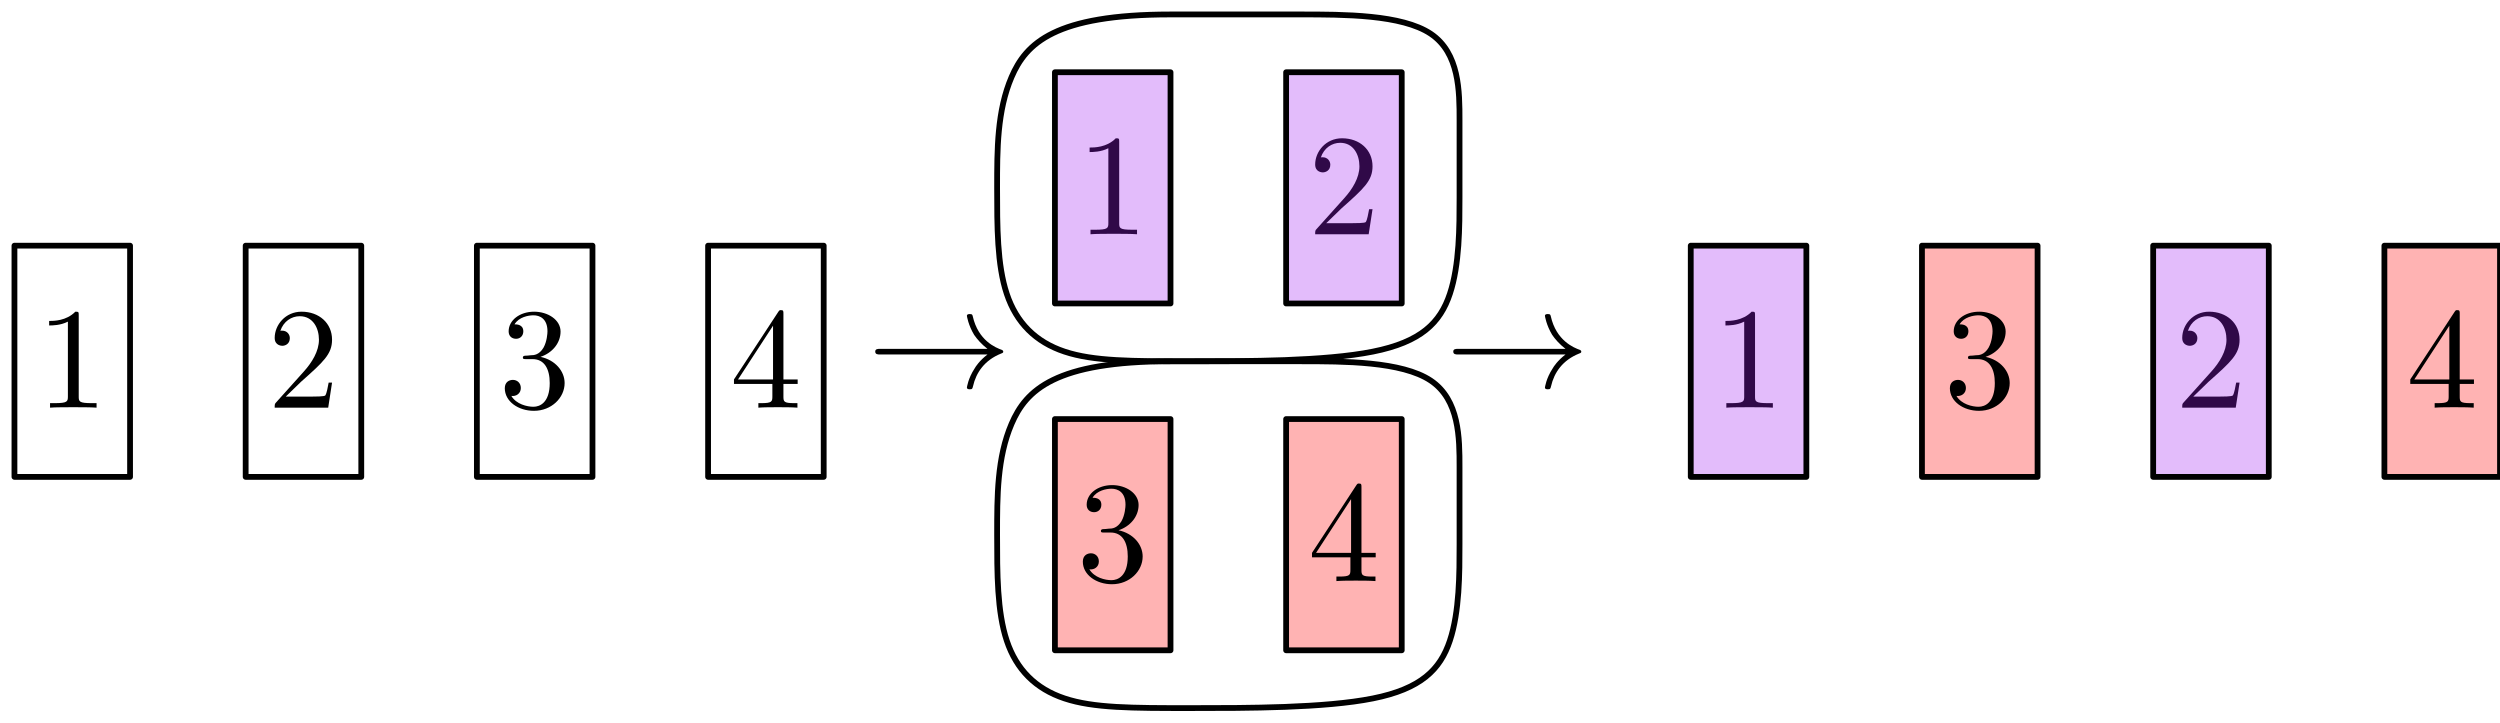 <?xml version="1.0" encoding="UTF-8"?>
<svg xmlns="http://www.w3.org/2000/svg" xmlns:xlink="http://www.w3.org/1999/xlink" width="173" height="50" viewBox="0 0 173 50">
<defs>
<g>
<g id="glyph-0-0">
</g>
<g id="glyph-0-1">
<path d="M 2.938 -6.375 C 2.938 -6.625 2.938 -6.641 2.703 -6.641 C 2.078 -6 1.203 -6 0.891 -6 L 0.891 -5.688 C 1.094 -5.688 1.672 -5.688 2.188 -5.953 L 2.188 -0.781 C 2.188 -0.422 2.156 -0.312 1.266 -0.312 L 0.953 -0.312 L 0.953 0 C 1.297 -0.031 2.156 -0.031 2.562 -0.031 C 2.953 -0.031 3.828 -0.031 4.172 0 L 4.172 -0.312 L 3.859 -0.312 C 2.953 -0.312 2.938 -0.422 2.938 -0.781 Z M 2.938 -6.375 "/>
</g>
<g id="glyph-0-2">
<path d="M 1.266 -0.766 L 2.328 -1.797 C 3.875 -3.172 4.469 -3.703 4.469 -4.703 C 4.469 -5.844 3.578 -6.641 2.359 -6.641 C 1.234 -6.641 0.5 -5.719 0.5 -4.828 C 0.5 -4.281 1 -4.281 1.031 -4.281 C 1.203 -4.281 1.547 -4.391 1.547 -4.812 C 1.547 -5.062 1.359 -5.328 1.016 -5.328 C 0.938 -5.328 0.922 -5.328 0.891 -5.312 C 1.109 -5.969 1.656 -6.328 2.234 -6.328 C 3.141 -6.328 3.562 -5.516 3.562 -4.703 C 3.562 -3.906 3.078 -3.125 2.516 -2.5 L 0.609 -0.375 C 0.5 -0.266 0.5 -0.234 0.5 0 L 4.203 0 L 4.469 -1.734 L 4.234 -1.734 C 4.172 -1.438 4.109 -1 4 -0.844 C 3.938 -0.766 3.281 -0.766 3.062 -0.766 Z M 1.266 -0.766 "/>
</g>
<g id="glyph-0-3">
<path d="M 2.891 -3.516 C 3.703 -3.781 4.281 -4.469 4.281 -5.266 C 4.281 -6.078 3.406 -6.641 2.453 -6.641 C 1.453 -6.641 0.688 -6.047 0.688 -5.281 C 0.688 -4.953 0.906 -4.766 1.203 -4.766 C 1.5 -4.766 1.703 -4.984 1.703 -5.281 C 1.703 -5.766 1.234 -5.766 1.094 -5.766 C 1.391 -6.266 2.047 -6.391 2.406 -6.391 C 2.828 -6.391 3.375 -6.172 3.375 -5.281 C 3.375 -5.156 3.344 -4.578 3.094 -4.141 C 2.797 -3.656 2.453 -3.625 2.203 -3.625 C 2.125 -3.609 1.891 -3.594 1.812 -3.594 C 1.734 -3.578 1.672 -3.562 1.672 -3.469 C 1.672 -3.359 1.734 -3.359 1.906 -3.359 L 2.344 -3.359 C 3.156 -3.359 3.531 -2.688 3.531 -1.703 C 3.531 -0.344 2.844 -0.062 2.406 -0.062 C 1.969 -0.062 1.219 -0.234 0.875 -0.812 C 1.219 -0.766 1.531 -0.984 1.531 -1.359 C 1.531 -1.719 1.266 -1.922 0.984 -1.922 C 0.734 -1.922 0.422 -1.781 0.422 -1.344 C 0.422 -0.438 1.344 0.219 2.438 0.219 C 3.656 0.219 4.562 -0.688 4.562 -1.703 C 4.562 -2.516 3.922 -3.297 2.891 -3.516 Z M 2.891 -3.516 "/>
</g>
<g id="glyph-0-4">
<path d="M 2.938 -1.641 L 2.938 -0.781 C 2.938 -0.422 2.906 -0.312 2.172 -0.312 L 1.969 -0.312 L 1.969 0 C 2.375 -0.031 2.891 -0.031 3.312 -0.031 C 3.734 -0.031 4.25 -0.031 4.672 0 L 4.672 -0.312 L 4.453 -0.312 C 3.719 -0.312 3.703 -0.422 3.703 -0.781 L 3.703 -1.641 L 4.688 -1.641 L 4.688 -1.953 L 3.703 -1.953 L 3.703 -6.484 C 3.703 -6.688 3.703 -6.75 3.531 -6.75 C 3.453 -6.75 3.422 -6.75 3.344 -6.625 L 0.281 -1.953 L 0.281 -1.641 Z M 2.984 -1.953 L 0.562 -1.953 L 2.984 -5.672 Z M 2.984 -1.953 "/>
</g>
<g id="glyph-1-0">
</g>
<g id="glyph-1-1">
<path d="M 8.312 -2.297 C 7.766 -1.875 7.5 -1.469 7.422 -1.328 C 6.969 -0.641 6.891 -0.016 6.891 -0.016 C 6.891 0.109 7.016 0.109 7.094 0.109 C 7.25 0.109 7.266 0.094 7.312 -0.094 C 7.531 -1.062 8.125 -1.906 9.25 -2.359 C 9.375 -2.406 9.406 -2.422 9.406 -2.5 C 9.406 -2.562 9.344 -2.594 9.328 -2.609 C 8.875 -2.766 7.672 -3.266 7.297 -4.938 C 7.266 -5.062 7.25 -5.094 7.094 -5.094 C 7.016 -5.094 6.891 -5.094 6.891 -4.969 C 6.891 -4.953 6.984 -4.328 7.391 -3.656 C 7.594 -3.359 7.891 -3.016 8.312 -2.688 L 0.906 -2.688 C 0.734 -2.688 0.547 -2.688 0.547 -2.5 C 0.547 -2.297 0.734 -2.297 0.906 -2.297 Z M 8.312 -2.297 "/>
</g>
</g>
</defs>
<path fill-rule="evenodd" fill="rgb(100%, 0%, 0%)" fill-opacity="0.3" stroke-width="0.4" stroke-linecap="butt" stroke-linejoin="round" stroke="rgb(0%, 0%, 0%)" stroke-opacity="1" stroke-miterlimit="10" d="M 120 796 L 120 780 L 128 780 L 128 796 Z M 120 796 " transform="matrix(1, 0, 0, -1, -47, 825)"/>
<path fill-rule="evenodd" fill="rgb(100%, 0%, 0%)" fill-opacity="0.3" stroke-width="0.4" stroke-linecap="butt" stroke-linejoin="round" stroke="rgb(0%, 0%, 0%)" stroke-opacity="1" stroke-miterlimit="10" d="M 136 796 L 136 780 L 144 780 L 144 796 Z M 136 796 " transform="matrix(1, 0, 0, -1, -47, 825)"/>
<path fill-rule="evenodd" fill="rgb(100%, 0%, 0%)" fill-opacity="0.3" stroke-width="0.4" stroke-linecap="butt" stroke-linejoin="round" stroke="rgb(0%, 0%, 0%)" stroke-opacity="1" stroke-miterlimit="10" d="M 180 808 L 180 792 L 188 792 L 188 808 Z M 180 808 " transform="matrix(1, 0, 0, -1, -47, 825)"/>
<path fill-rule="evenodd" fill="rgb(100%, 0%, 0%)" fill-opacity="0.3" stroke-width="0.4" stroke-linecap="butt" stroke-linejoin="round" stroke="rgb(0%, 0%, 0%)" stroke-opacity="1" stroke-miterlimit="10" d="M 212 808 L 212 792 L 220 792 L 220 808 Z M 212 808 " transform="matrix(1, 0, 0, -1, -47, 825)"/>
<path fill="none" stroke-width="0.4" stroke-linecap="butt" stroke-linejoin="round" stroke="rgb(0%, 0%, 0%)" stroke-opacity="1" stroke-miterlimit="10" d="M 128 824 C 120 824 118 822 117 819.668 C 116 817.332 116 814.668 116 812 C 116 809.332 116 806.668 116.668 804.668 C 117.332 802.668 118.668 801.332 120.668 800.668 C 122.668 800 125.332 800 129.332 800 C 133.332 800 138.668 800 142 800.668 C 145.332 801.332 146.668 802.668 147.332 804.668 C 148 806.668 148 809.332 148 811.332 C 148 813.332 148 814.668 148 816.668 C 148 818.668 148 821.332 146 822.668 C 144 824 140 824 137 824 C 134 824 132 824 128 824 " transform="matrix(1, 0, 0, -1, -47, 825)"/>
<g fill="rgb(0%, 0%, 0%)" fill-opacity="1">
<use xlink:href="#glyph-0-1" x="2.51" y="28.21"/>
</g>
<g fill="rgb(0%, 0%, 0%)" fill-opacity="1">
<use xlink:href="#glyph-0-2" x="18.509" y="28.21"/>
</g>
<g fill="rgb(0%, 0%, 0%)" fill-opacity="1">
<use xlink:href="#glyph-0-3" x="34.51" y="28.21"/>
</g>
<g fill="rgb(0%, 0%, 0%)" fill-opacity="1">
<use xlink:href="#glyph-0-4" x="50.51" y="28.21"/>
</g>
<path fill="none" stroke-width="0.4" stroke-linecap="butt" stroke-linejoin="round" stroke="rgb(0%, 0%, 0%)" stroke-opacity="1" stroke-miterlimit="10" d="M 48 808 L 48 792 L 56 792 L 56 808 Z M 48 808 " transform="matrix(1, 0, 0, -1, -47, 825)"/>
<path fill="none" stroke-width="0.4" stroke-linecap="butt" stroke-linejoin="round" stroke="rgb(0%, 0%, 0%)" stroke-opacity="1" stroke-miterlimit="10" d="M 64 808 L 64 792 L 72 792 L 72 808 Z M 64 808 " transform="matrix(1, 0, 0, -1, -47, 825)"/>
<path fill="none" stroke-width="0.4" stroke-linecap="butt" stroke-linejoin="round" stroke="rgb(0%, 0%, 0%)" stroke-opacity="1" stroke-miterlimit="10" d="M 80 808 L 80 792 L 88 792 L 88 808 Z M 80 808 " transform="matrix(1, 0, 0, -1, -47, 825)"/>
<path fill="none" stroke-width="0.4" stroke-linecap="butt" stroke-linejoin="round" stroke="rgb(0%, 0%, 0%)" stroke-opacity="1" stroke-miterlimit="10" d="M 96 808 L 96 792 L 104 792 L 104 808 Z M 96 808 " transform="matrix(1, 0, 0, -1, -47, 825)"/>
<g fill="rgb(0%, 0%, 0%)" fill-opacity="1">
<use xlink:href="#glyph-0-1" x="74.51" y="16.21"/>
</g>
<g fill="rgb(0%, 0%, 0%)" fill-opacity="1">
<use xlink:href="#glyph-0-2" x="90.51" y="16.21"/>
</g>
<g fill="rgb(0%, 0%, 0%)" fill-opacity="1">
<use xlink:href="#glyph-0-3" x="74.51" y="40.21"/>
</g>
<g fill="rgb(0%, 0%, 0%)" fill-opacity="1">
<use xlink:href="#glyph-0-4" x="90.51" y="40.21"/>
</g>
<path fill-rule="evenodd" fill="rgb(62.7%, 12.5%, 94.1%)" fill-opacity="0.3" stroke-width="0.4" stroke-linecap="butt" stroke-linejoin="round" stroke="rgb(0%, 0%, 0%)" stroke-opacity="1" stroke-miterlimit="10" d="M 120 820 L 120 804 L 128 804 L 128 820 Z M 120 820 " transform="matrix(1, 0, 0, -1, -47, 825)"/>
<path fill-rule="evenodd" fill="rgb(62.7%, 12.5%, 94.1%)" fill-opacity="0.3" stroke-width="0.4" stroke-linecap="butt" stroke-linejoin="round" stroke="rgb(0%, 0%, 0%)" stroke-opacity="1" stroke-miterlimit="10" d="M 136 820 L 136 804 L 144 804 L 144 820 Z M 136 820 " transform="matrix(1, 0, 0, -1, -47, 825)"/>
<g fill="rgb(0%, 0%, 0%)" fill-opacity="1">
<use xlink:href="#glyph-1-1" x="60.019" y="26.828"/>
</g>
<g fill="rgb(0%, 0%, 0%)" fill-opacity="1">
<use xlink:href="#glyph-1-1" x="100.019" y="26.828"/>
</g>
<g fill="rgb(0%, 0%, 0%)" fill-opacity="1">
<use xlink:href="#glyph-0-1" x="118.51" y="28.21"/>
</g>
<g fill="rgb(0%, 0%, 0%)" fill-opacity="1">
<use xlink:href="#glyph-0-3" x="134.51" y="28.21"/>
</g>
<g fill="rgb(0%, 0%, 0%)" fill-opacity="1">
<use xlink:href="#glyph-0-2" x="150.51" y="28.21"/>
</g>
<g fill="rgb(0%, 0%, 0%)" fill-opacity="1">
<use xlink:href="#glyph-0-4" x="166.51" y="28.21"/>
</g>
<path fill-rule="evenodd" fill="rgb(62.7%, 12.5%, 94.1%)" fill-opacity="0.3" stroke-width="0.4" stroke-linecap="butt" stroke-linejoin="round" stroke="rgb(0%, 0%, 0%)" stroke-opacity="1" stroke-miterlimit="10" d="M 164 808 L 164 792 L 172 792 L 172 808 Z M 164 808 " transform="matrix(1, 0, 0, -1, -47, 825)"/>
<path fill-rule="evenodd" fill="rgb(62.7%, 12.5%, 94.1%)" fill-opacity="0.3" stroke-width="0.4" stroke-linecap="butt" stroke-linejoin="round" stroke="rgb(0%, 0%, 0%)" stroke-opacity="1" stroke-miterlimit="10" d="M 196 808 L 196 792 L 204 792 L 204 808 Z M 196 808 " transform="matrix(1, 0, 0, -1, -47, 825)"/>
<path fill="none" stroke-width="0.4" stroke-linecap="butt" stroke-linejoin="round" stroke="rgb(0%, 0%, 0%)" stroke-opacity="1" stroke-miterlimit="10" d="M 128 800 C 120 800 118 798 117 795.668 C 116 793.332 116 790.668 116 788 C 116 785.332 116 782.668 116.668 780.668 C 117.332 778.668 118.668 777.332 120.668 776.668 C 122.668 776 125.332 776 129.332 776 C 133.332 776 138.668 776 142 776.668 C 145.332 777.332 146.668 778.668 147.332 780.668 C 148 782.668 148 785.332 148 787.332 C 148 789.332 148 790.668 148 792.668 C 148 794.668 148 797.332 146 798.668 C 144 800 140 800 137 800 C 134 800 132 800 128 800 " transform="matrix(1, 0, 0, -1, -47, 825)"/>
</svg>
